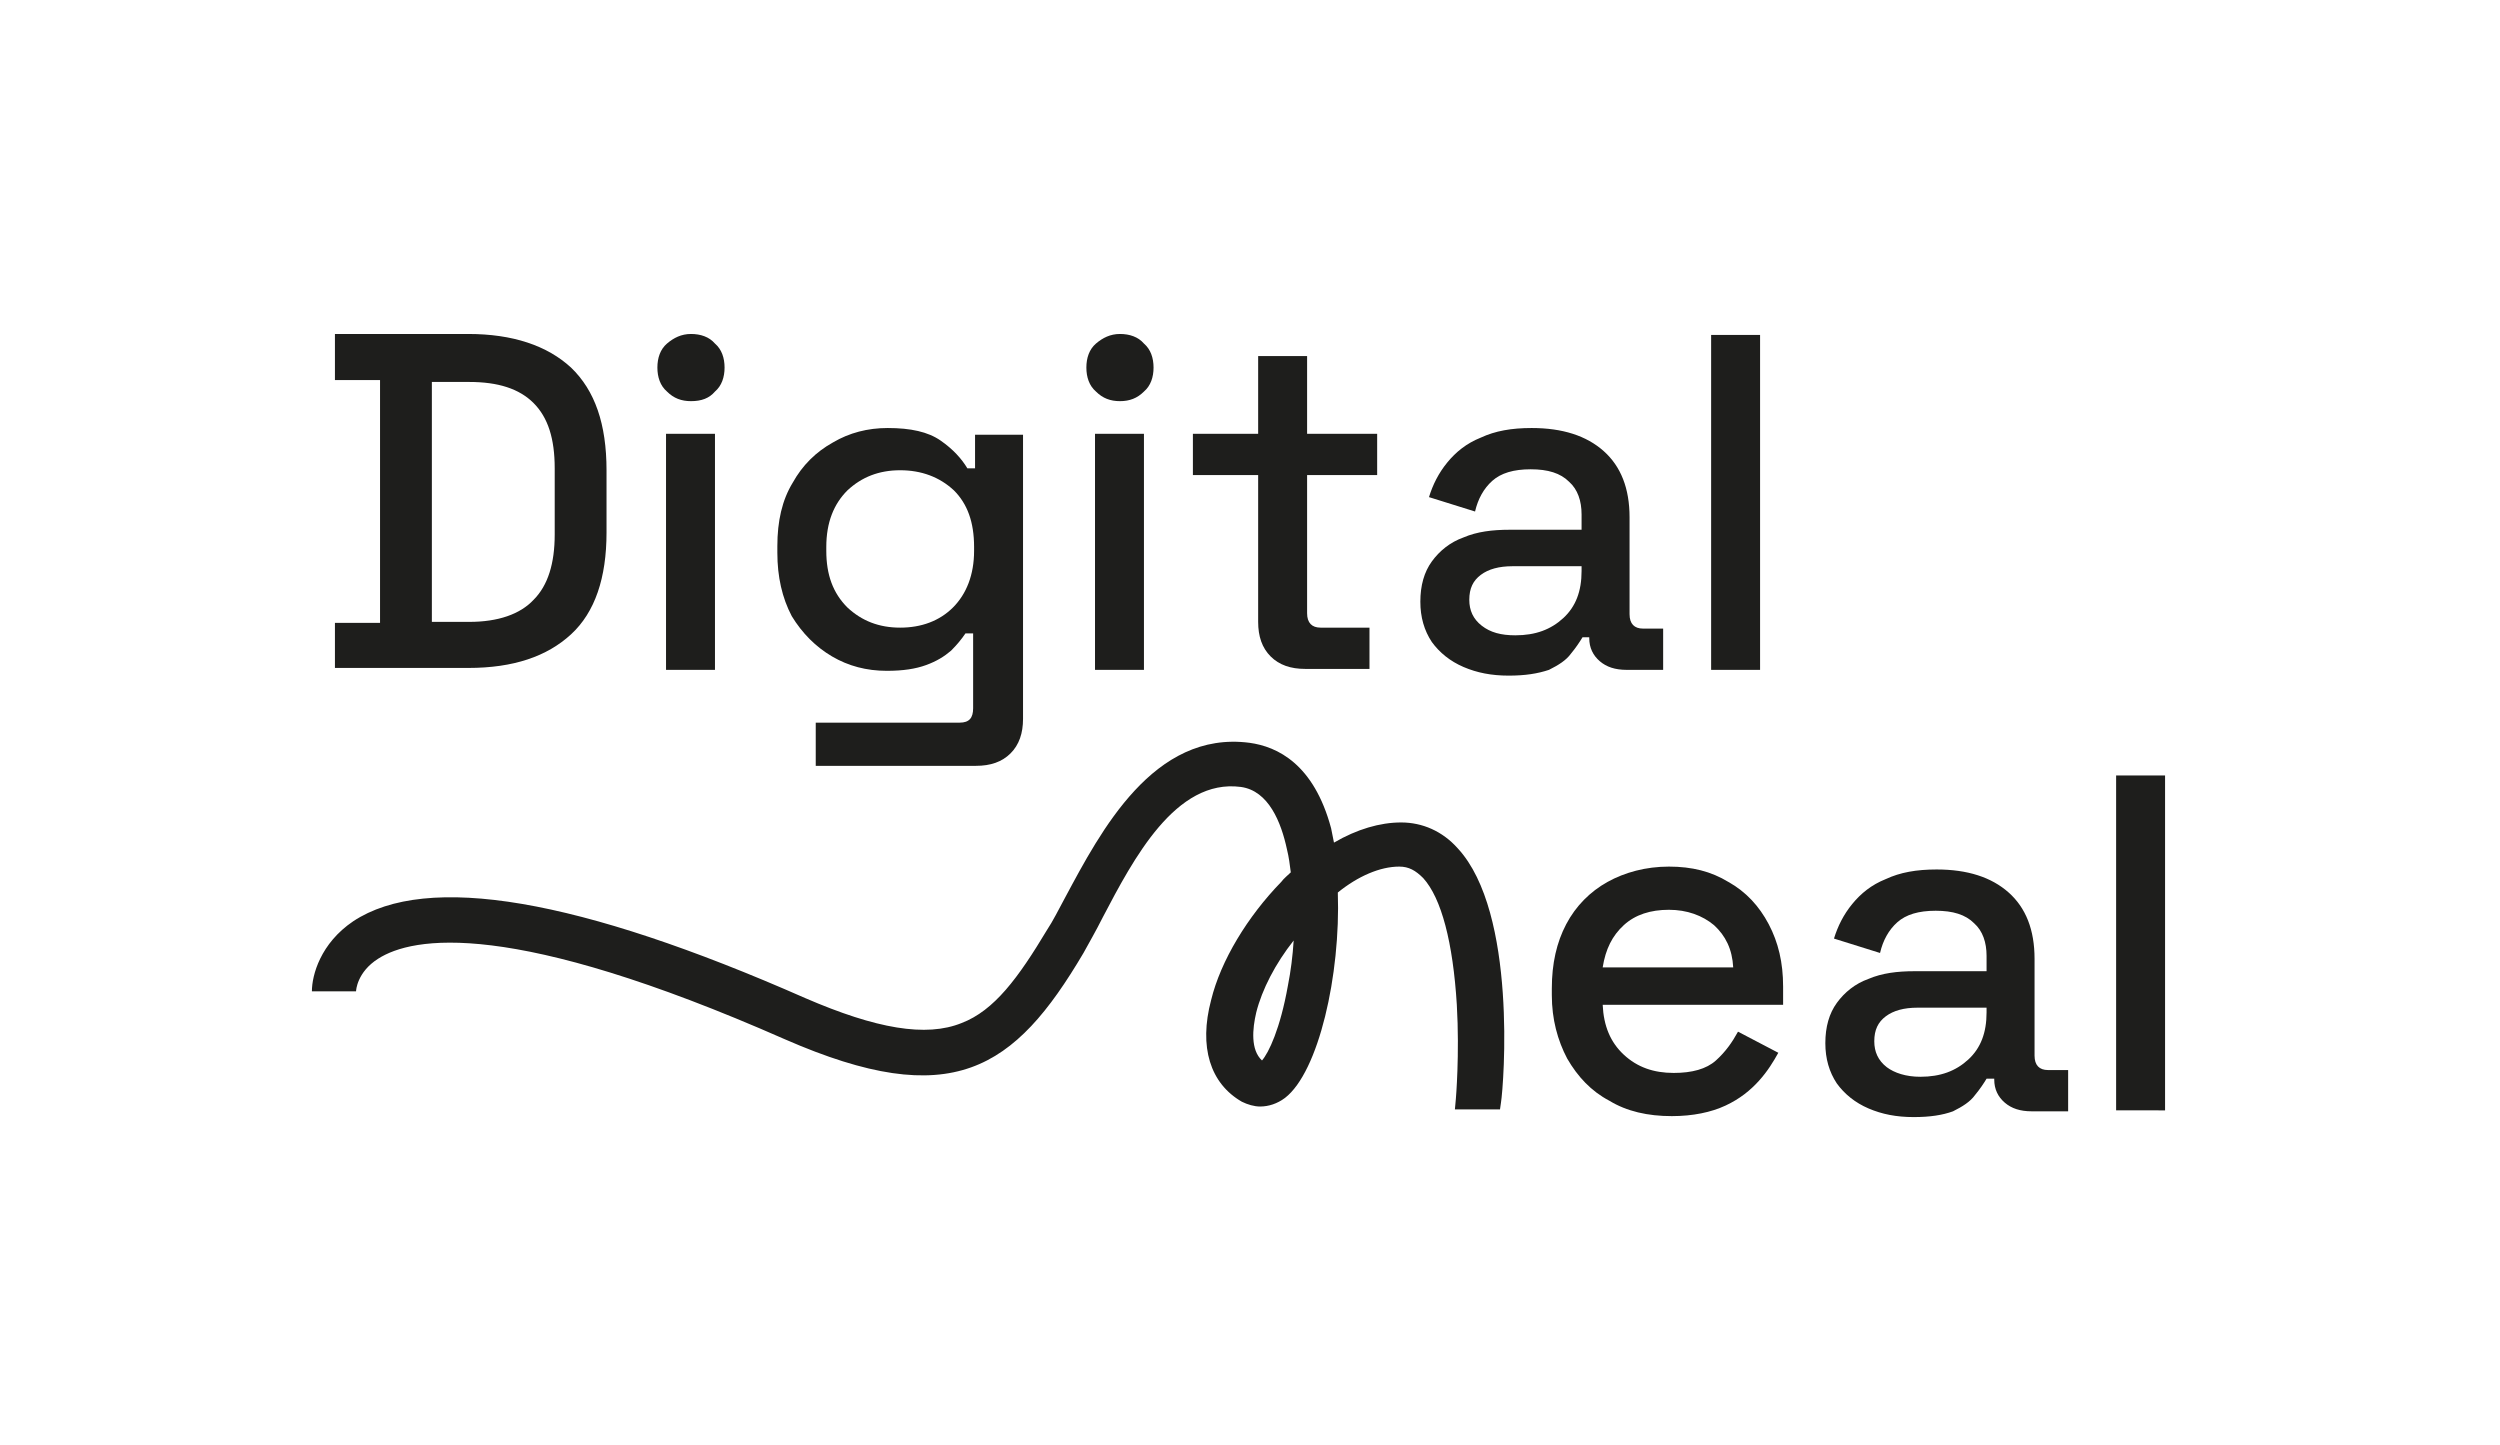 <?xml version="1.0" encoding="utf-8"?>
<!-- Generator: Adobe Illustrator 26.5.0, SVG Export Plug-In . SVG Version: 6.00 Build 0)  -->
<svg version="1.1" xmlns="http://www.w3.org/2000/svg" xmlns:xlink="http://www.w3.org/1999/xlink" x="0px" y="0px"
	 viewBox="0 0 260.5 150.6" style="enable-background:new 0 0 260.5 150.6;" xml:space="preserve">
<style type="text/css">
	.st0{fill:#1E1E1C;}
	.st1{fill:none;}
</style>
<g id="Logo">
	<g>
		<path class="st0" d="M199.4,116.4c-1.8,0-3.3-0.3-4.7-0.9c-1.4-0.6-2.5-1.5-3.3-2.6c-0.8-1.2-1.2-2.6-1.2-4.2
			c0-1.7,0.4-3.1,1.2-4.2c0.8-1.1,1.9-2,3.3-2.5c1.4-0.6,3-0.8,4.8-0.8h7.5v-1.6c0-1.4-0.4-2.6-1.3-3.4c-0.9-0.9-2.2-1.3-4-1.3
			c-1.8,0-3.1,0.4-4,1.2c-0.9,0.8-1.5,1.9-1.8,3.2l-4.8-1.5c0.4-1.3,1-2.5,1.9-3.6c0.9-1.1,2-2,3.5-2.6c1.5-0.7,3.2-1,5.3-1
			c3.2,0,5.7,0.8,7.5,2.4c1.8,1.6,2.7,3.9,2.7,6.9v10.1c0,1,0.5,1.5,1.4,1.5h2.1v4.3h-3.8c-1.2,0-2.1-0.3-2.8-0.9
			c-0.7-0.6-1.1-1.4-1.1-2.4v-0.1H207c-0.3,0.5-0.7,1.1-1.2,1.7c-0.5,0.7-1.3,1.2-2.3,1.7C202.4,116.2,201.1,116.4,199.4,116.4z
			 M200.1,112.2c2.1,0,3.7-0.6,5-1.8c1.3-1.2,1.9-2.8,1.9-4.9V105h-7.2c-1.4,0-2.5,0.3-3.3,0.9c-0.8,0.6-1.2,1.4-1.2,2.6
			c0,1.1,0.4,2,1.3,2.7C197.4,111.8,198.6,112.2,200.1,112.2z"/>
		<path class="st0" d="M220.5,115.7V80.8h5.1v34.9H220.5z"/>
		<path class="st0" d="M174.2,116.3c-2.5,0-4.7-0.5-6.5-1.6c-1.9-1-3.3-2.5-4.4-4.4c-1-1.9-1.6-4.1-1.6-6.6V103
			c0-2.6,0.5-4.8,1.5-6.7c1-1.9,2.5-3.4,4.3-4.4c1.8-1,4-1.6,6.4-1.6c2.4,0,4.4,0.5,6.2,1.6c1.8,1,3.2,2.5,4.2,4.4
			c1,1.9,1.5,4,1.5,6.5v1.9H167c0.1,2.2,0.8,3.9,2.2,5.2c1.4,1.3,3.1,1.9,5.2,1.9c1.9,0,3.4-0.4,4.4-1.3c1-0.9,1.7-1.9,2.3-3
			l4.2,2.2c-0.5,0.9-1.1,1.9-2,2.9c-0.9,1-2,1.9-3.5,2.6C178.3,115.9,176.4,116.3,174.2,116.3z M167,100.8h13.6
			c-0.1-1.9-0.8-3.3-2-4.4c-1.2-1-2.8-1.6-4.7-1.6c-1.9,0-3.5,0.5-4.7,1.6C168,97.5,167.3,98.9,167,100.8z"/>
		<path class="st0" d="M151.9,88.4c-1.6-1.8-3.7-2.7-5.9-2.7c-2.2,0-4.6,0.7-7,2.1c-0.1-0.5-0.2-1-0.3-1.5c-1.8-6.7-5.6-8.5-8.5-8.9
			c-10-1.3-15.5,9.2-19.2,16.1c-0.7,1.3-1.3,2.5-1.9,3.4c-3,5-5.5,8.4-8.9,9.7c-3.7,1.5-8.9,0.6-16.3-2.6
			c-23.6-10.4-39.4-13.1-47.1-8c-3.4,2.3-4.3,5.6-4.3,7.3l2.3,0l2.3,0c0-0.1,0.1-2,2.3-3.4c3.6-2.3,13.8-4.2,42.4,8.4
			c17.4,7.6,23.9,3.2,31.1-9c0.6-1.1,1.3-2.3,2-3.7c3.2-6.1,7.6-14.5,14.4-13.6c2.9,0.4,4.2,3.7,4.8,6.5c0.2,0.8,0.3,1.6,0.4,2.4
			c-0.3,0.3-0.7,0.6-1,1c-3.5,3.6-6.3,8.2-7.3,12.3c-1.3,4.9-0.1,8.7,3.2,10.6c0.6,0.3,1.3,0.5,1.9,0.5c0.9,0,1.8-0.3,2.6-0.9
			c3.5-2.7,5.8-12.8,5.5-21.4c2.1-1.7,4.4-2.7,6.4-2.7c1,0,1.7,0.4,2.5,1.2c1.9,2.1,3.1,6.7,3.5,13.2c0.3,5.2-0.1,9.8-0.1,9.8
			l-0.1,1.1h4.7l0.1-0.7l0,0C156.7,113,158.1,95.1,151.9,88.4z M134.2,102.7c-0.8,4.5-2,7-2.7,7.8c-1.2-1.1-1-3.3-0.6-5
			c0.6-2.4,2-5.1,3.9-7.5C134.7,99.6,134.5,101.2,134.2,102.7z"/>
		<path class="st0" d="M34.9,69.7v-4.8h4.7V39.6h-4.7v-4.8h13.9c4.6,0,8.2,1.2,10.7,3.5c2.5,2.4,3.7,5.9,3.7,10.7v6.5
			c0,4.7-1.2,8.3-3.7,10.6c-2.5,2.3-6,3.5-10.7,3.5H34.9z M45,64.8h3.9c3,0,5.3-0.8,6.7-2.3c1.5-1.5,2.2-3.8,2.2-6.8v-6.9
			c0-3.1-0.7-5.3-2.2-6.8c-1.5-1.5-3.7-2.2-6.7-2.2H45V64.8z"/>
		<path class="st0" d="M72,41.8c-1,0-1.8-0.3-2.5-1c-0.7-0.6-1-1.5-1-2.5c0-1,0.3-1.9,1-2.5c0.7-0.6,1.5-1,2.5-1c1,0,1.9,0.3,2.5,1
			c0.7,0.6,1,1.5,1,2.5c0,1-0.3,1.9-1,2.5C73.9,41.5,73.1,41.8,72,41.8z M69.4,69.7V45.2h5.1v24.6H69.4z"/>
		<path class="st0" d="M81,57.6v-0.7c0-2.6,0.5-4.8,1.6-6.6c1-1.8,2.4-3.2,4.2-4.2c1.7-1,3.6-1.5,5.7-1.5c2.4,0,4.2,0.4,5.5,1.3
			c1.3,0.9,2.2,1.9,2.8,2.9h0.8v-3.5h5v29.6c0,1.5-0.4,2.7-1.3,3.6s-2.1,1.3-3.6,1.3H85v-4.5H100c1,0,1.4-0.5,1.4-1.5v-7.8h-0.8
			c-0.4,0.6-0.9,1.2-1.5,1.8c-0.7,0.6-1.5,1.1-2.6,1.5c-1.1,0.4-2.4,0.6-4.1,0.6c-2.1,0-4-0.5-5.7-1.5c-1.7-1-3.1-2.4-4.2-4.2
			C81.5,62.3,81,60.1,81,57.6z M93.8,65.4c2.2,0,4.1-0.7,5.5-2.1c1.4-1.4,2.2-3.4,2.2-5.9V57c0-2.6-0.7-4.5-2.1-5.9
			C97.9,49.7,96,49,93.8,49c-2.2,0-4,0.7-5.5,2.1c-1.4,1.4-2.2,3.3-2.2,5.9v0.4c0,2.5,0.7,4.4,2.2,5.9
			C89.8,64.7,91.6,65.4,93.8,65.4z"/>
		<path class="st0" d="M116.7,41.8c-1,0-1.8-0.3-2.5-1c-0.7-0.6-1-1.5-1-2.5c0-1,0.3-1.9,1-2.5c0.7-0.6,1.5-1,2.5-1
			c1,0,1.9,0.3,2.5,1c0.7,0.6,1,1.5,1,2.5c0,1-0.3,1.9-1,2.5C118.5,41.5,117.7,41.8,116.7,41.8z M114.1,69.7V45.2h5.1v24.6H114.1z"
			/>
		<path class="st0" d="M136,69.7c-1.5,0-2.7-0.4-3.6-1.3c-0.9-0.9-1.3-2.1-1.3-3.6V49.5h-6.8v-4.3h6.8v-8.1h5.1v8.1h7.3v4.3h-7.3
			v14.4c0,1,0.5,1.5,1.4,1.5h5.1v4.3H136z"/>
		<path class="st0" d="M157.2,70.4c-1.8,0-3.3-0.3-4.7-0.9c-1.4-0.6-2.5-1.5-3.3-2.6c-0.8-1.2-1.2-2.6-1.2-4.2
			c0-1.7,0.4-3.1,1.2-4.2c0.8-1.1,1.9-2,3.3-2.5c1.4-0.6,3-0.8,4.8-0.8h7.5v-1.6c0-1.4-0.4-2.6-1.3-3.4c-0.9-0.9-2.2-1.3-4-1.3
			c-1.8,0-3.1,0.4-4,1.2c-0.9,0.8-1.5,1.9-1.8,3.2l-4.8-1.5c0.4-1.3,1-2.5,1.9-3.6c0.9-1.1,2-2,3.5-2.6c1.5-0.7,3.2-1,5.3-1
			c3.2,0,5.7,0.8,7.5,2.4c1.8,1.6,2.7,3.9,2.7,6.9V64c0,1,0.5,1.5,1.4,1.5h2.1v4.3h-3.8c-1.2,0-2.1-0.3-2.8-0.9
			c-0.7-0.6-1.1-1.4-1.1-2.4v-0.1h-0.7c-0.3,0.5-0.7,1.1-1.2,1.7c-0.5,0.7-1.3,1.2-2.3,1.7C160.2,70.2,158.9,70.4,157.2,70.4z
			 M157.9,66.2c2.1,0,3.7-0.6,5-1.8c1.3-1.2,1.9-2.8,1.9-4.9v-0.5h-7.2c-1.4,0-2.5,0.3-3.3,0.9c-0.8,0.6-1.2,1.4-1.2,2.6
			c0,1.1,0.4,2,1.3,2.7C155.3,65.9,156.4,66.2,157.9,66.2z"/>
		<path class="st0" d="M178.3,69.7V34.9h5.1v34.9H178.3z"/>
	</g>
</g>
<g id="Schutzraum">
	<rect class="st1" width="260.5" height="150.6"/>
</g>
</svg>
